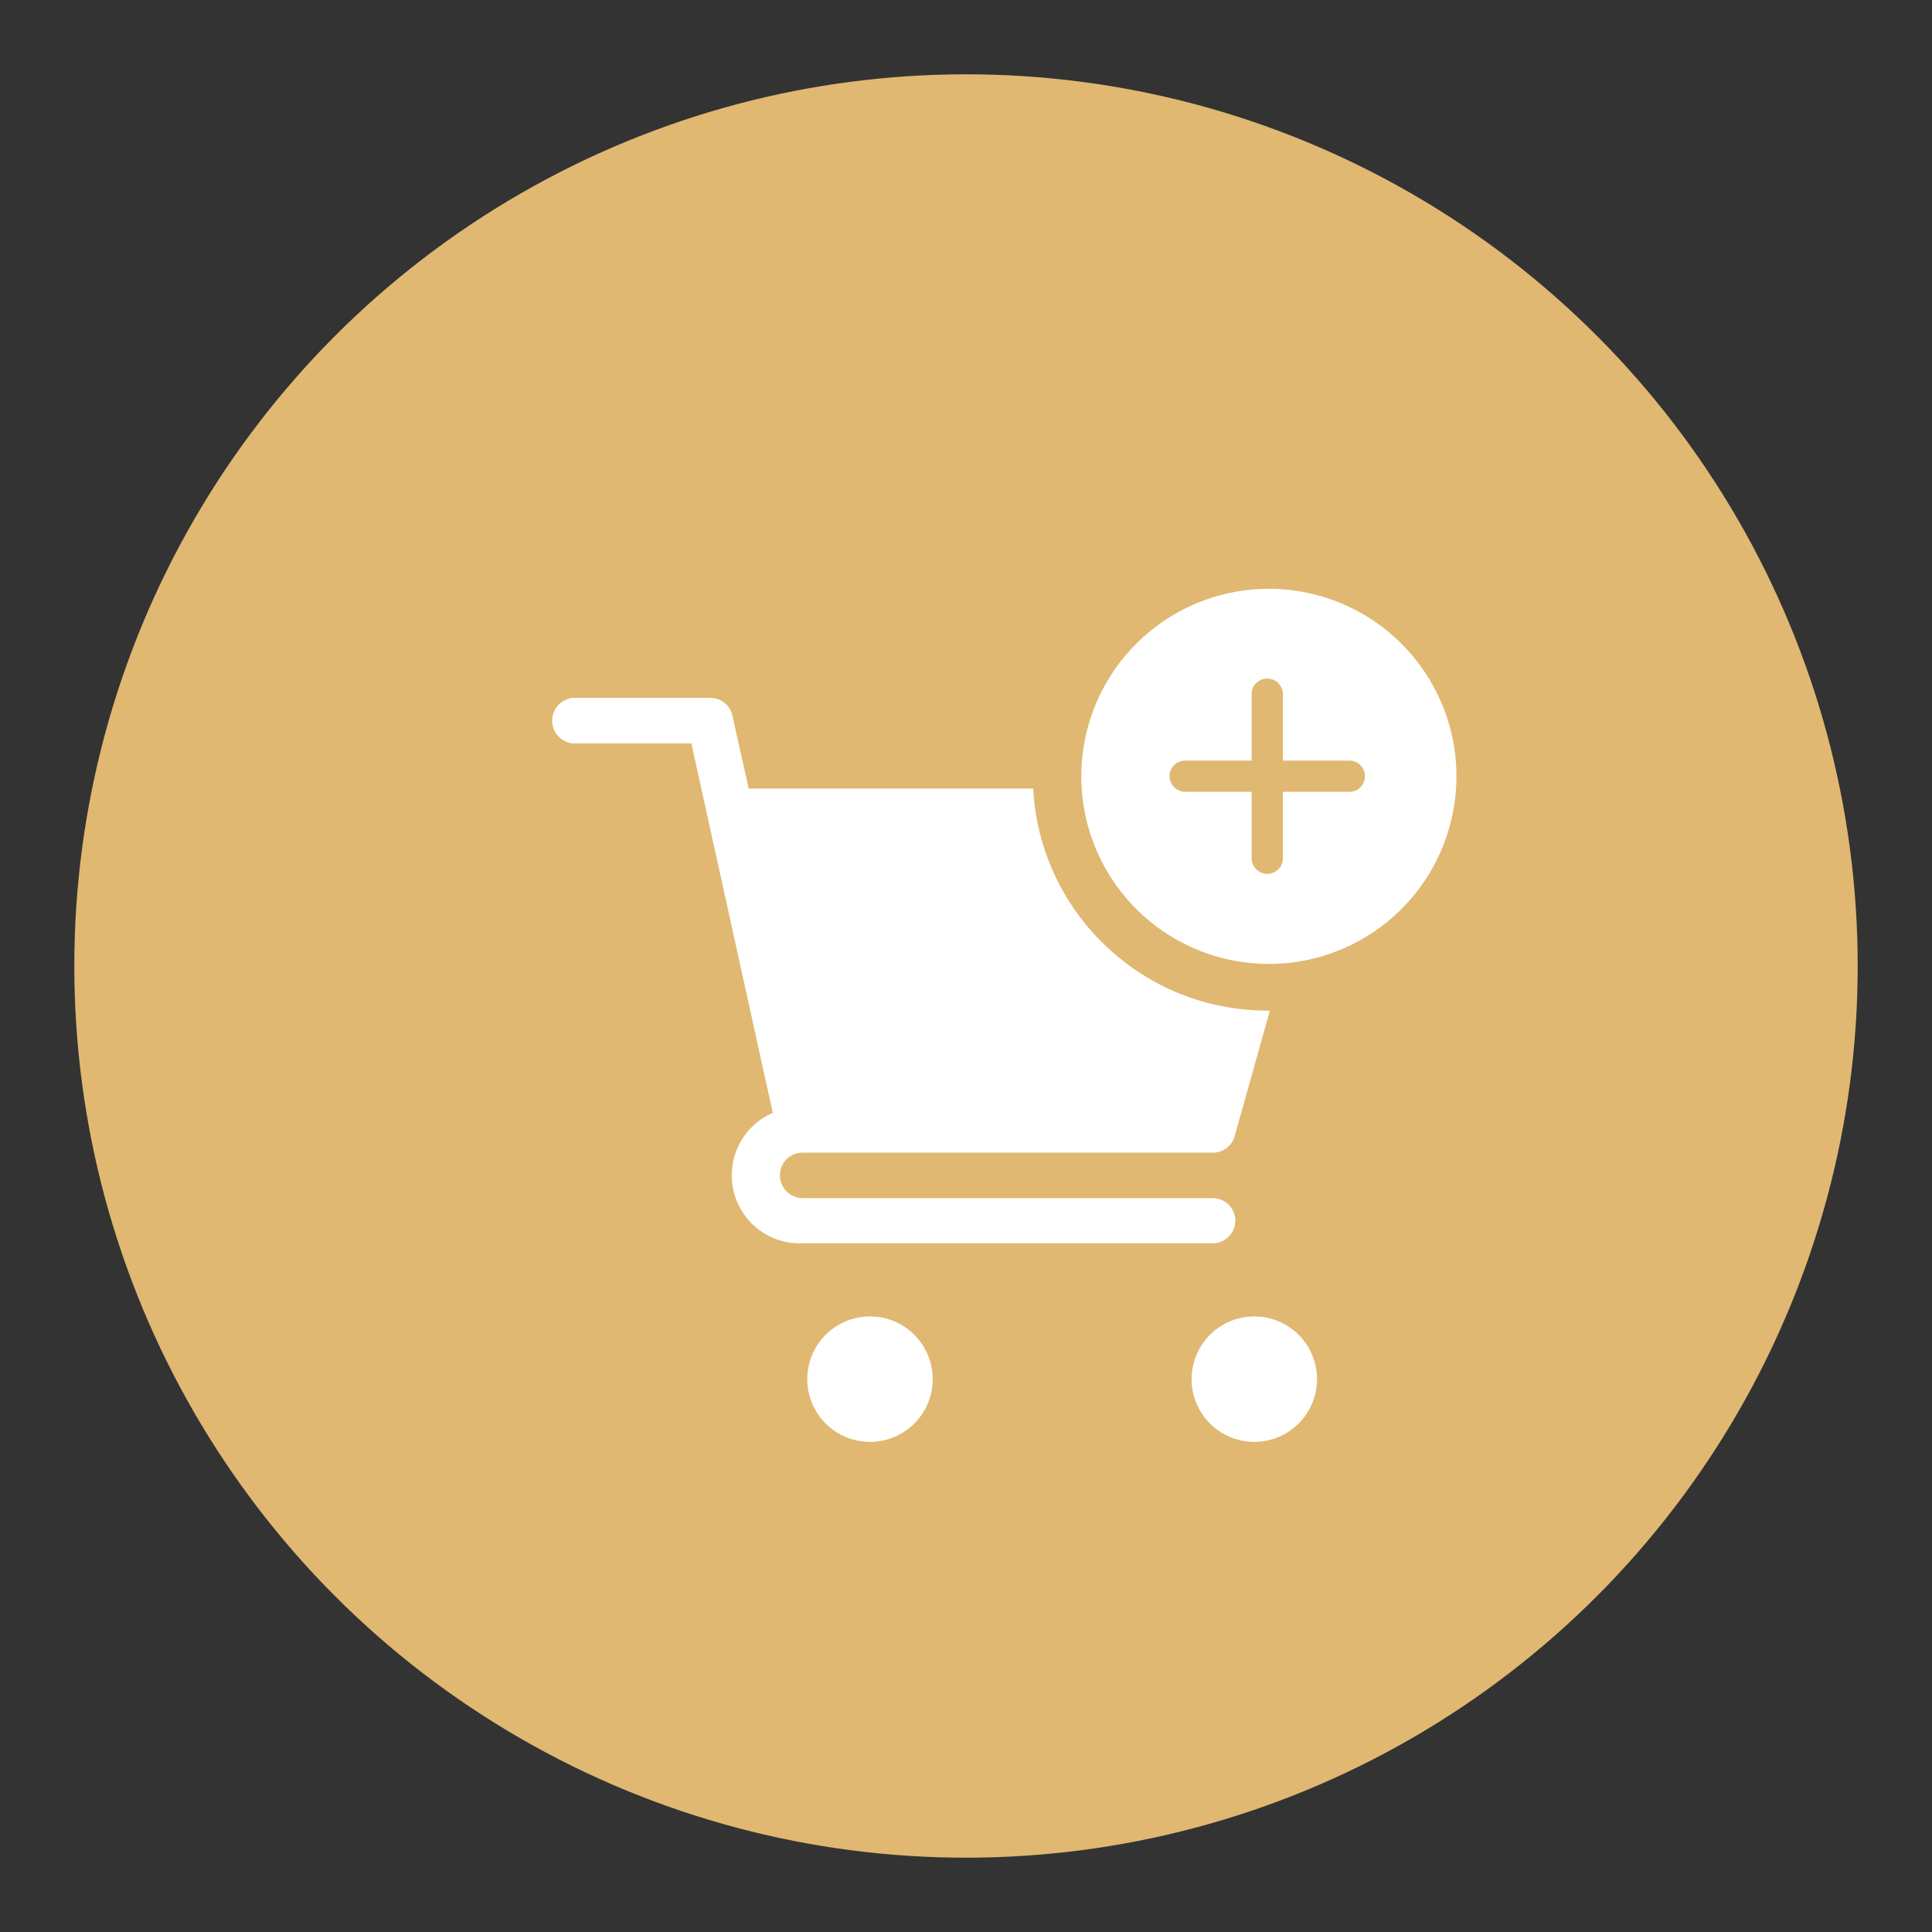<svg id="圖層_1" data-name="圖層 1" xmlns="http://www.w3.org/2000/svg" viewBox="0 0 65 65"><rect x="0" y="0" width="65" height="65" fill="#333333" stroke="none"/><defs><style>.cls-1{fill:#e0b872;}.cls-2{fill:#fff;}</style></defs><g id="Group_577" data-name="Group 577"><circle id="Ellipse_25" data-name="Ellipse 25" class="cls-1" cx="32.5" cy="32.5" r="30"/><g id="Group_576" data-name="Group 576"><g id="Group_202-2" data-name="Group 202-2"><path id="Path_29-2" data-name="Path 29-2" class="cls-2" d="M27,38.78h13.8a.76.76,0,0,0,.74-.56l3-10.69a.76.76,0,0,0-.73-1H25.19l-.55-2.45a.75.75,0,0,0-.74-.6H19.26a.77.77,0,0,0,0,1.53h4L26,37.44A2.29,2.29,0,0,0,27,41.83h13.8a.76.76,0,1,0,0-1.52H27a.77.77,0,0,1-.76-.77A.76.76,0,0,1,27,38.78Z"/><path id="Path_30-2" data-name="Path 30-2" class="cls-2" d="M27.16,46.39a2.11,2.11,0,1,0,2.11-2.1A2.11,2.11,0,0,0,27.16,46.39Z"/><path id="Path_31-2" data-name="Path 31-2" class="cls-2" d="M40.09,46.39a2.11,2.11,0,1,0,2.11-2.1,2.11,2.11,0,0,0-2.11,2.1Z"/></g></g><circle id="Ellipse_26" data-name="Ellipse 26" class="cls-1" cx="42.64" cy="26.11" r="7.89"/><path id="add" class="cls-2" d="M42.64,19.81A6.31,6.31,0,1,0,49,26.11h0A6.31,6.31,0,0,0,42.64,19.81Zm2.76,6.83H43.16v2.23a.52.52,0,0,1-.52.53.53.53,0,0,1-.53-.53h0V26.64H39.88a.53.53,0,0,1-.53-.53.52.52,0,0,1,.53-.52h2.23V23.35a.52.52,0,0,1,.53-.52.52.52,0,0,1,.52.52h0v2.24H45.4a.52.52,0,0,1,.52.52.52.52,0,0,1-.52.53Z"/></g></svg>